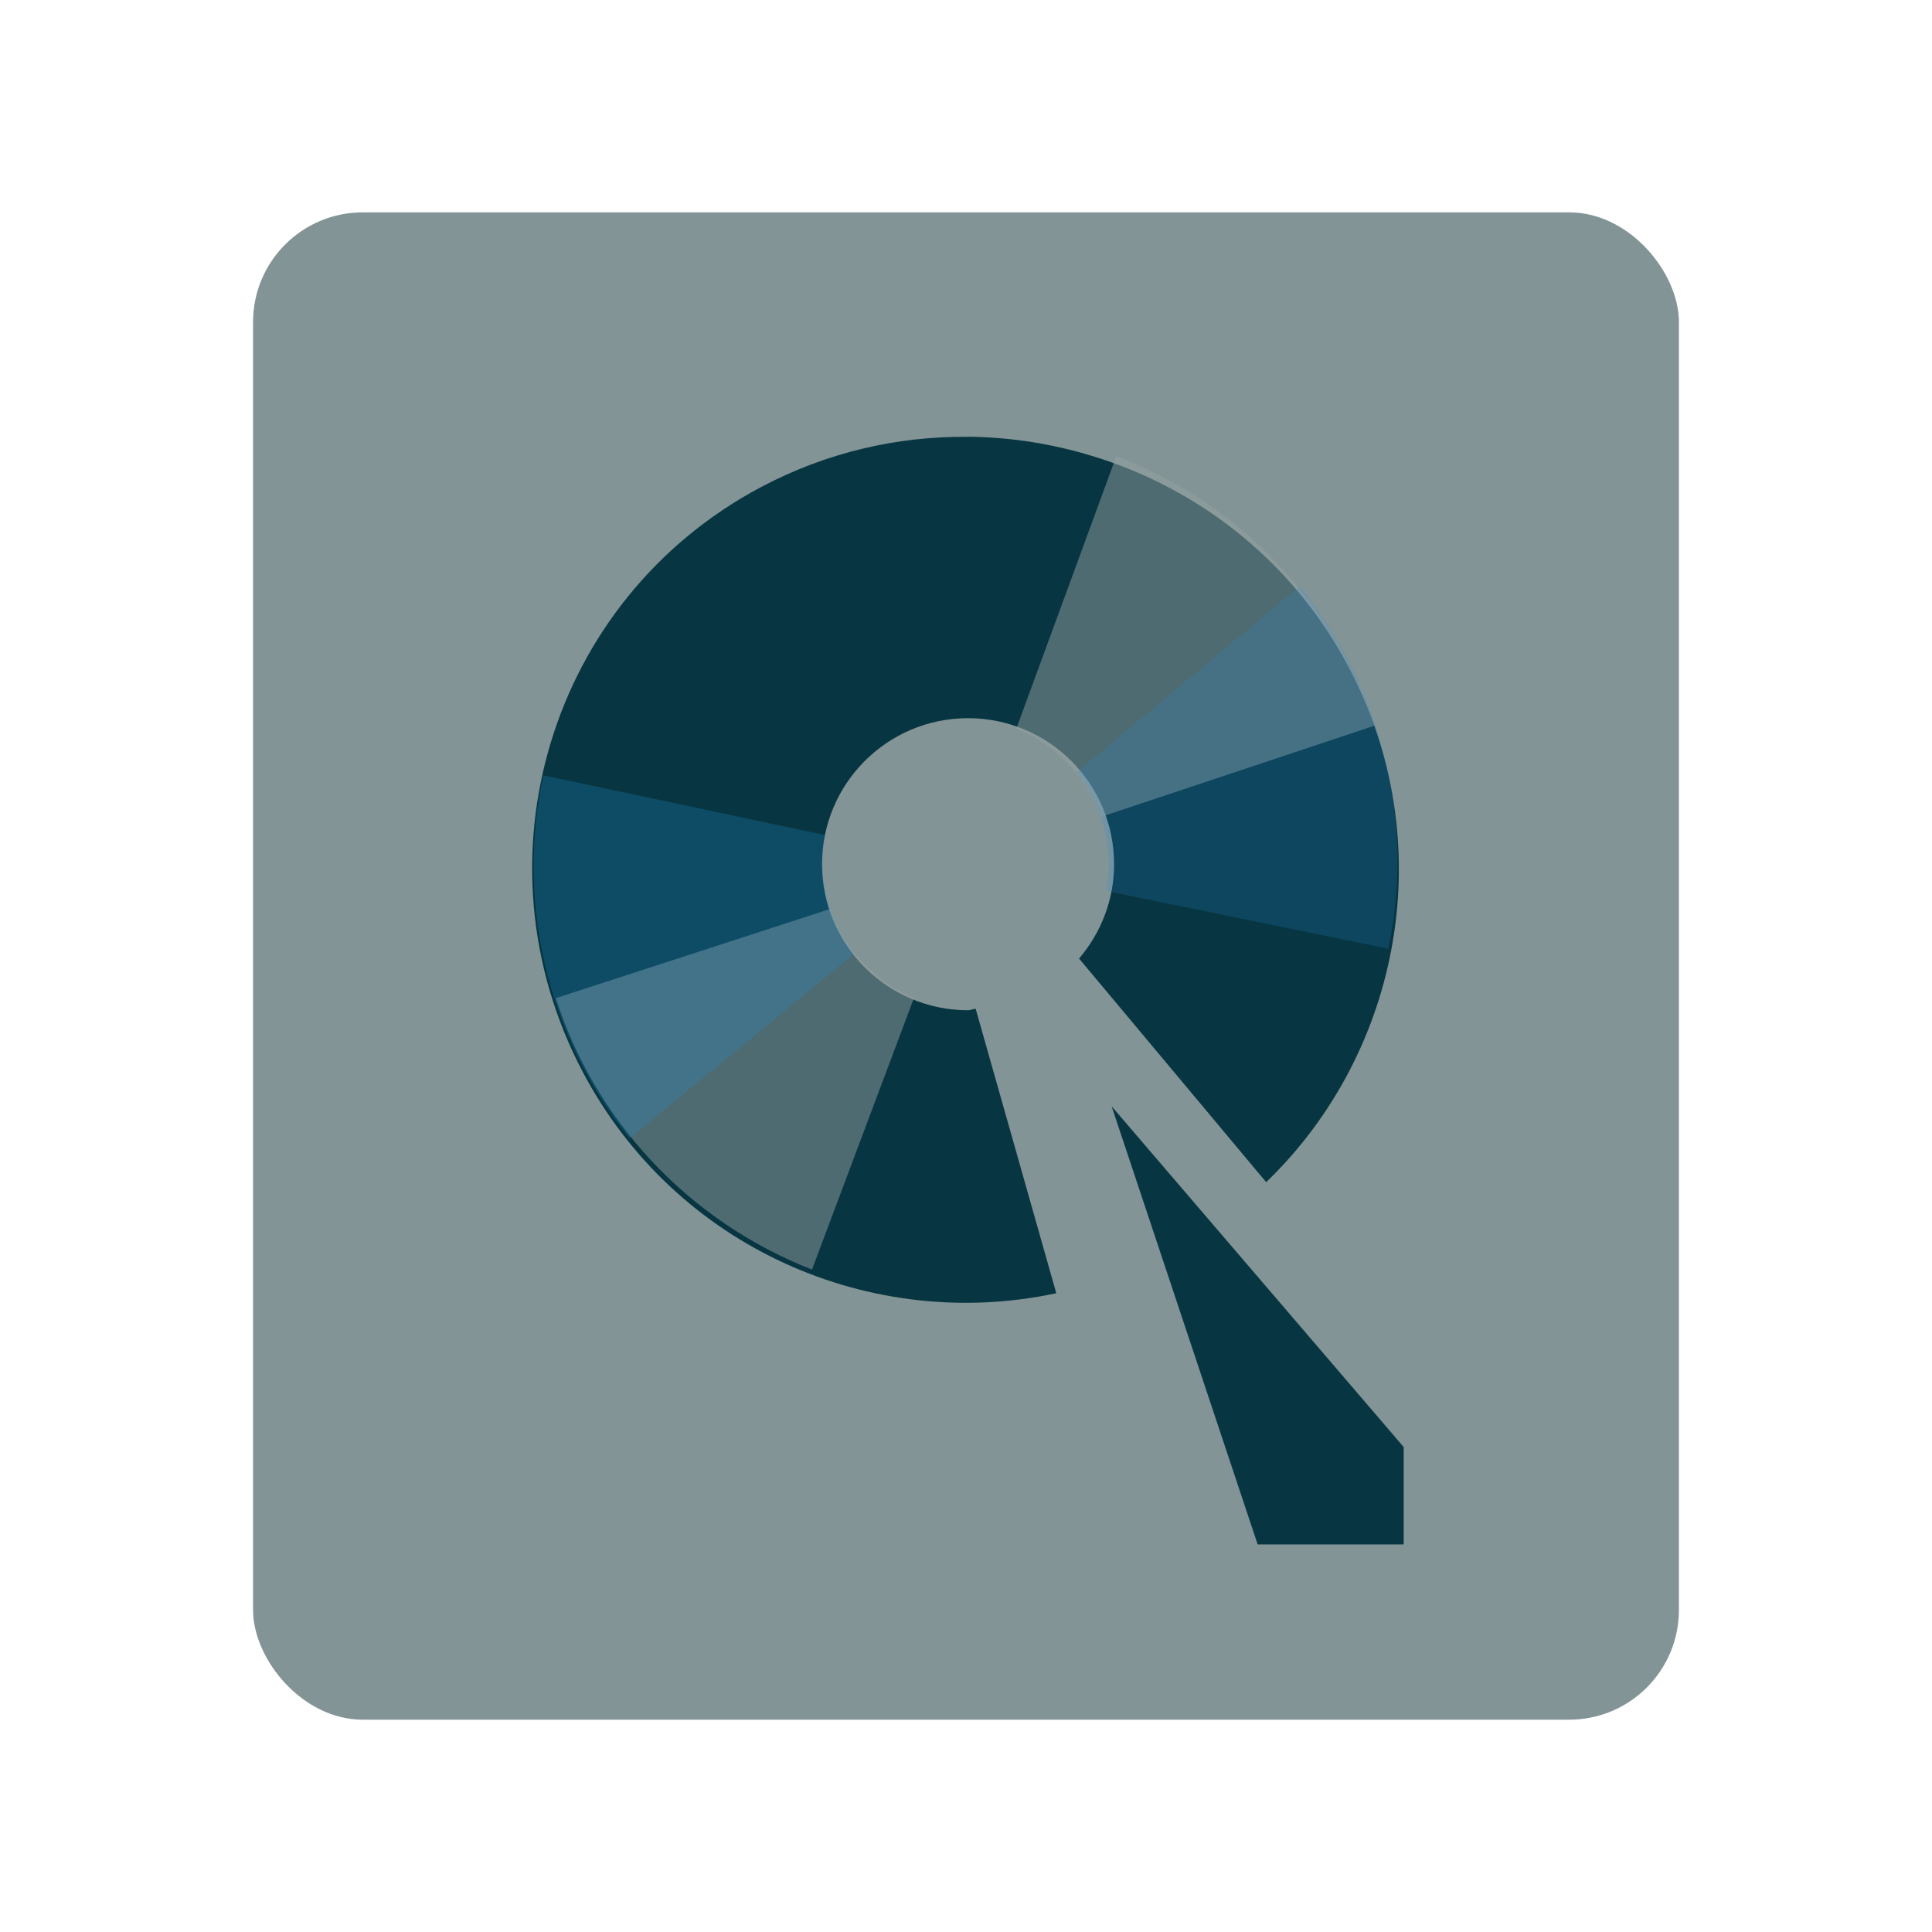 <?xml version="1.0" encoding="UTF-8" standalone="no"?>
<svg
   viewBox="0 0 48 48"
   version="1.1"
   id="svg18"
   sodipodi:docname="drive.svg"
   inkscape:version="1.1 (c4e8f9e, 2021-05-24)"
   xmlns:inkscape="http://www.inkscape.org/namespaces/inkscape"
   xmlns:sodipodi="http://sodipodi.sourceforge.net/DTD/sodipodi-0.dtd"
   xmlns="http://www.w3.org/2000/svg"
   xmlns:svg="http://www.w3.org/2000/svg">
  <defs
     id="defs22" />
  <sodipodi:namedview
     id="namedview20"
     pagecolor="#ffffff"
     bordercolor="#666666"
     borderopacity="1.0"
     inkscape:pageshadow="2"
     inkscape:pageopacity="0.0"
     inkscape:pagecheckerboard="0"
     showgrid="false"
     inkscape:zoom="7.1005306"
     inkscape:cx="23.941873"
     inkscape:cy="24.01229"
     inkscape:window-width="1356"
     inkscape:window-height="709"
     inkscape:window-x="0"
     inkscape:window-y="0"
     inkscape:window-maximized="1"
     inkscape:current-layer="svg18" />
  <rect
     width="35.425"
     height="37.449"
     x="6.287"
     y="5.276"
     rx="2.725"
     style="fill:#839496;fill-opacity:1;stroke:none;stroke-width:1.263"
     id="rect2" />
  <path
     d="m 24.05,10.853 c -1.737,-0.018 -3.498,0.377 -5.14,1.247 -5.256,2.785 -7.207,9.296 -4.422,14.55 2.309,4.357 7.16,6.462 11.755,5.48 l -2.003,-7.068 c -0.065,0.004 -0.122,0.037 -0.189,0.037 -2.004,0 -3.628,-1.624 -3.628,-3.628 0,-2.004 1.624,-3.628 3.628,-3.628 2.004,0 3.628,1.624 3.628,3.628 0,0.896 -0.331,1.71 -0.87,2.344 l 4.649,5.556 c 3.371,-3.252 4.343,-8.466 2.042,-12.813 -1.915,-3.614 -5.628,-5.668 -9.45,-5.708 z"
     style="fill:#073642;fill-opacity:1;stroke-width:1.209"
     id="path6" />
  <path
     d="m 27.618,27.485 3.628,10.885 h 3.628 V 35.951 Z"
     style="fill:#073642;fill-opacity:1;stroke:none;stroke-width:1.209"
     id="path8" />
  <path
     d="m 13.811,24.799 c 0.965,3.025 3.276,5.535 6.363,6.743 l 2.534,-6.751 C 22.341,24.645 22.012,24.439 21.698,24.167 21.189,23.728 20.817,23.179 20.618,22.585 l -6.806,2.213 z"
     style="opacity:0.495;fill:#93a1a1;fill-opacity:1;stroke-width:1.209"
     id="path10" />
  <path
     d="m 13.501,19.264 c -0.677,3.102 0.07,6.432 2.14,9.02 l 5.57,-4.58 c -0.244,-0.31 -0.427,-0.651 -0.564,-1.045 -0.221,-0.635 -0.269,-1.297 -0.145,-1.911 l -7.001,-1.485 z"
     style="opacity:0.246;fill:#268bd2;fill-opacity:1;stroke-width:1.209"
     id="path12" />
  <path
     d="M 34.145,18.03 C 33.159,15.013 30.83,12.519 27.735,11.333 l -2.485,6.769 c 0.368,0.143 0.698,0.346 1.015,0.616 0.512,0.435 0.888,0.982 1.092,1.575 l 6.789,-2.262 z"
     style="opacity:0.495;fill:#93a1a1;fill-opacity:1;stroke-width:1.209"
     id="path14" />
  <path
     d="m 34.493,23.571 c 0.656,-3.107 -0.116,-6.431 -2.204,-9.005 l -5.537,4.619 c 0.247,0.307 0.432,0.648 0.571,1.04 0.225,0.633 0.277,1.294 0.158,1.91 l 7.01,1.436 z"
     style="opacity:0.19;fill:#268bd2;fill-opacity:1;stroke-width:1.209"
     id="path16" />
</svg>
